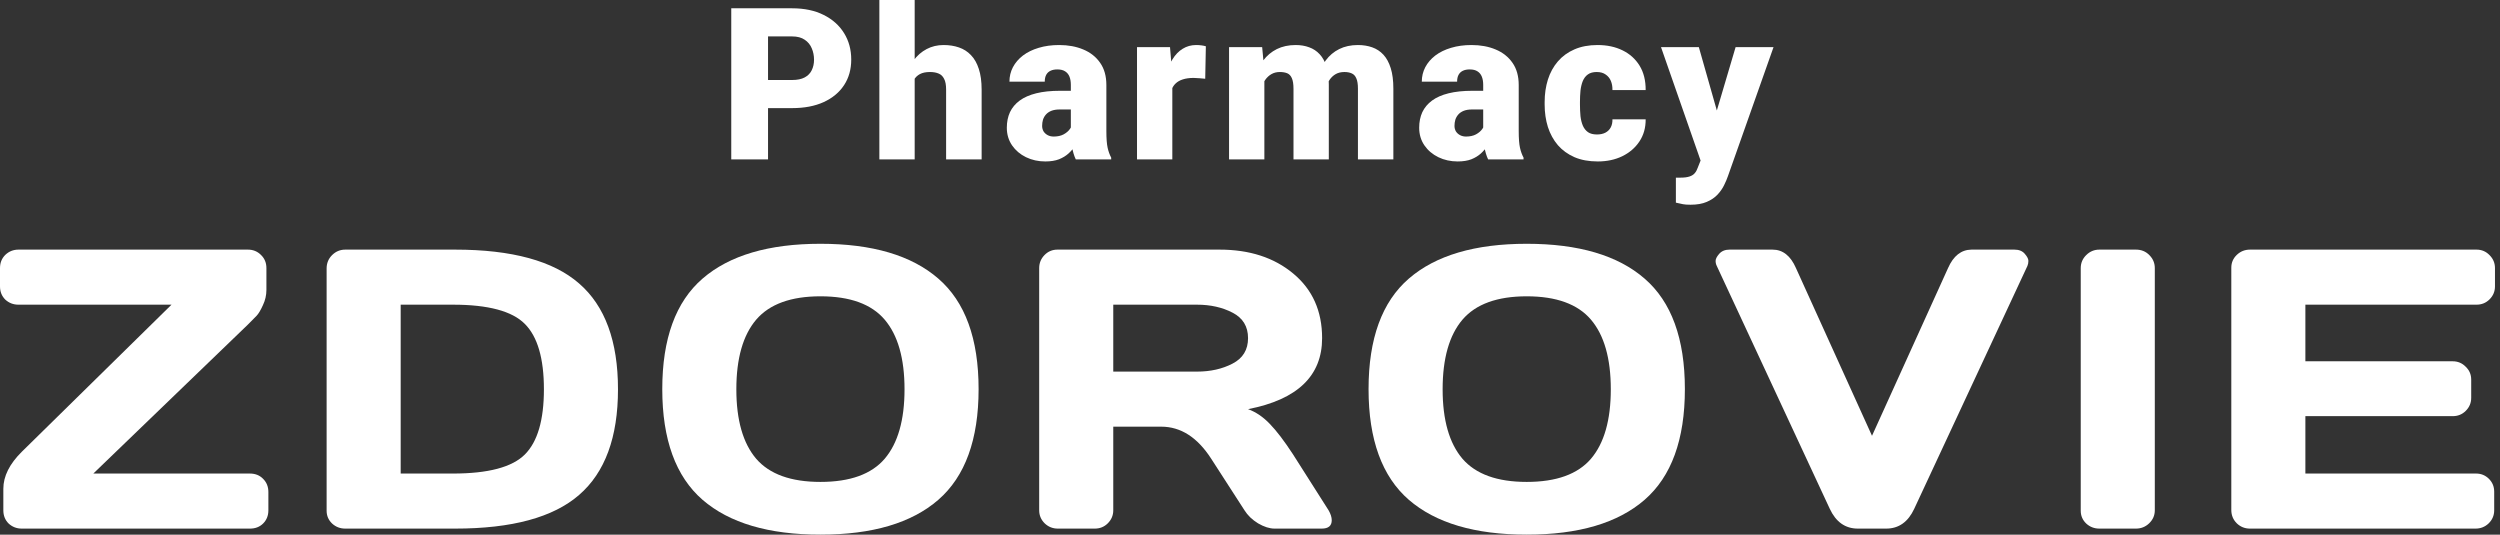 <svg width="332" height="71" viewBox="0 0 332 71" fill="none" xmlns="http://www.w3.org/2000/svg">
<rect x="0" y="0" width="332" height="71" fill="#333333" stroke="none"/>
<path d="M105.196 14.358H100.158V10.624H105.196C105.882 10.624 106.439 10.509 106.866 10.28C107.292 10.05 107.603 9.733 107.798 9.329C108.002 8.915 108.104 8.452 108.104 7.937C108.104 7.386 108.002 6.876 107.798 6.408C107.603 5.939 107.292 5.562 106.866 5.278C106.439 4.984 105.882 4.837 105.196 4.837H101.995V21.166H97.111V1.102H105.196C106.819 1.102 108.216 1.396 109.384 1.984C110.563 2.572 111.467 3.381 112.098 4.409C112.729 5.429 113.044 6.596 113.044 7.91C113.044 9.205 112.729 10.335 112.098 11.299C111.467 12.264 110.563 13.017 109.384 13.559C108.216 14.092 106.819 14.358 105.196 14.358Z" fill="white"/>
<path d="M121.469 0V21.166H116.779V0H121.469ZM120.912 13.201L119.813 13.229C119.813 12.181 119.943 11.217 120.202 10.335C120.462 9.453 120.833 8.686 121.316 8.034C121.798 7.381 122.378 6.876 123.055 6.518C123.732 6.16 124.484 5.98 125.309 5.98C126.052 5.98 126.729 6.086 127.341 6.297C127.963 6.509 128.496 6.848 128.941 7.317C129.396 7.785 129.744 8.396 129.985 9.15C130.236 9.903 130.361 10.822 130.361 11.906V21.166H125.643V11.878C125.643 11.272 125.555 10.803 125.379 10.473C125.212 10.133 124.971 9.898 124.655 9.77C124.34 9.632 123.955 9.563 123.5 9.563C122.953 9.563 122.508 9.655 122.164 9.839C121.821 10.022 121.557 10.28 121.371 10.61C121.195 10.932 121.074 11.313 121.01 11.754C120.945 12.195 120.912 12.677 120.912 13.201Z" fill="white"/>
<path d="M142.208 17.418V11.272C142.208 10.849 142.148 10.486 142.028 10.183C141.907 9.88 141.717 9.646 141.457 9.48C141.197 9.306 140.849 9.219 140.413 9.219C140.061 9.219 139.759 9.278 139.509 9.398C139.258 9.517 139.068 9.696 138.938 9.935C138.808 10.174 138.744 10.477 138.744 10.845H134.054C134.054 10.156 134.207 9.517 134.513 8.929C134.829 8.332 135.274 7.813 135.849 7.372C136.434 6.931 137.129 6.591 137.936 6.352C138.753 6.104 139.662 5.98 140.664 5.98C141.861 5.98 142.927 6.178 143.864 6.573C144.811 6.968 145.558 7.56 146.105 8.35C146.652 9.131 146.926 10.114 146.926 11.299V17.404C146.926 18.378 146.982 19.117 147.093 19.622C147.204 20.118 147.362 20.555 147.566 20.931V21.166H142.863C142.64 20.706 142.473 20.146 142.362 19.484C142.26 18.814 142.208 18.125 142.208 17.418ZM142.779 12.057L142.807 14.537H140.733C140.297 14.537 139.926 14.597 139.62 14.717C139.323 14.836 139.082 15.001 138.897 15.213C138.72 15.415 138.59 15.645 138.507 15.902C138.433 16.159 138.396 16.43 138.396 16.715C138.396 16.99 138.461 17.238 138.59 17.459C138.73 17.67 138.915 17.835 139.147 17.955C139.379 18.074 139.639 18.134 139.926 18.134C140.446 18.134 140.887 18.038 141.248 17.845C141.619 17.642 141.902 17.399 142.097 17.114C142.292 16.829 142.389 16.563 142.389 16.315L143.419 18.217C143.234 18.584 143.02 18.956 142.779 19.333C142.547 19.709 142.255 20.059 141.902 20.38C141.559 20.692 141.137 20.95 140.636 21.152C140.135 21.345 139.527 21.441 138.813 21.441C137.885 21.441 137.032 21.253 136.253 20.876C135.483 20.5 134.866 19.976 134.402 19.305C133.938 18.625 133.706 17.845 133.706 16.963C133.706 16.191 133.845 15.502 134.124 14.896C134.411 14.29 134.843 13.775 135.418 13.352C135.993 12.93 136.726 12.608 137.616 12.388C138.507 12.167 139.555 12.057 140.761 12.057H142.779Z" fill="white"/>
<path d="M155.684 9.949V21.166H150.995V6.256H155.378L155.684 9.949ZM160.137 6.146L160.054 10.459C159.868 10.44 159.618 10.417 159.302 10.39C158.987 10.362 158.723 10.348 158.509 10.348C157.962 10.348 157.489 10.413 157.09 10.541C156.7 10.661 156.375 10.845 156.116 11.093C155.865 11.332 155.68 11.635 155.559 12.002C155.448 12.37 155.397 12.797 155.406 13.284L154.557 12.732C154.557 11.731 154.655 10.822 154.849 10.004C155.053 9.177 155.341 8.465 155.712 7.868C156.083 7.262 156.533 6.798 157.062 6.476C157.591 6.146 158.184 5.98 158.843 5.98C159.075 5.98 159.302 5.994 159.525 6.022C159.757 6.049 159.961 6.091 160.137 6.146Z" fill="white"/>
<path d="M167.908 9.412V21.166H163.218V6.256H167.616L167.908 9.412ZM167.337 13.201L166.266 13.229C166.266 12.181 166.391 11.217 166.641 10.335C166.892 9.453 167.263 8.686 167.755 8.034C168.246 7.381 168.849 6.876 169.564 6.518C170.287 6.16 171.122 5.98 172.069 5.98C172.727 5.98 173.326 6.081 173.864 6.284C174.402 6.476 174.866 6.784 175.255 7.207C175.645 7.62 175.942 8.162 176.146 8.833C176.359 9.494 176.466 10.289 176.466 11.217V21.166H171.776V11.809C171.776 11.175 171.702 10.698 171.554 10.376C171.415 10.055 171.21 9.839 170.941 9.728C170.672 9.618 170.343 9.563 169.953 9.563C169.545 9.563 169.179 9.655 168.854 9.839C168.529 10.022 168.251 10.28 168.019 10.61C167.796 10.932 167.625 11.313 167.504 11.754C167.393 12.195 167.337 12.677 167.337 13.201ZM175.937 13.201L174.629 13.229C174.629 12.181 174.745 11.217 174.977 10.335C175.218 9.453 175.575 8.686 176.048 8.034C176.531 7.381 177.129 6.876 177.844 6.518C178.558 6.16 179.388 5.98 180.334 5.98C181.021 5.98 181.652 6.081 182.227 6.284C182.802 6.486 183.298 6.812 183.716 7.262C184.133 7.712 184.458 8.309 184.69 9.053C184.922 9.788 185.038 10.698 185.038 11.782V21.166H180.334V11.782C180.334 11.166 180.26 10.702 180.112 10.39C179.973 10.068 179.768 9.852 179.499 9.742C179.23 9.623 178.91 9.563 178.539 9.563C178.094 9.563 177.709 9.655 177.384 9.839C177.06 10.022 176.786 10.28 176.563 10.61C176.35 10.932 176.192 11.313 176.09 11.754C175.988 12.195 175.937 12.677 175.937 13.201Z" fill="white"/>
<path d="M196.969 17.418V11.272C196.969 10.849 196.909 10.486 196.788 10.183C196.668 9.88 196.477 9.646 196.218 9.48C195.958 9.306 195.61 9.219 195.174 9.219C194.821 9.219 194.52 9.278 194.269 9.398C194.019 9.517 193.829 9.696 193.699 9.935C193.569 10.174 193.504 10.477 193.504 10.845H188.815C188.815 10.156 188.968 9.517 189.274 8.929C189.589 8.332 190.034 7.813 190.61 7.372C191.194 6.931 191.89 6.591 192.697 6.352C193.513 6.104 194.423 5.98 195.424 5.98C196.621 5.98 197.688 6.178 198.625 6.573C199.571 6.968 200.318 7.56 200.865 8.35C201.413 9.131 201.686 10.114 201.686 11.299V17.404C201.686 18.378 201.742 19.117 201.853 19.622C201.965 20.118 202.122 20.555 202.327 20.931V21.166H197.623C197.4 20.706 197.233 20.146 197.122 19.484C197.02 18.814 196.969 18.125 196.969 17.418ZM197.54 12.057L197.567 14.537H195.494C195.058 14.537 194.687 14.597 194.381 14.717C194.084 14.836 193.843 15.001 193.657 15.213C193.481 15.415 193.351 15.645 193.268 15.902C193.193 16.159 193.156 16.43 193.156 16.715C193.156 16.99 193.221 17.238 193.351 17.459C193.49 17.67 193.676 17.835 193.908 17.955C194.14 18.074 194.399 18.134 194.687 18.134C195.206 18.134 195.647 18.038 196.009 17.845C196.38 17.642 196.663 17.399 196.858 17.114C197.053 16.829 197.15 16.563 197.15 16.315L198.18 18.217C197.994 18.584 197.781 18.956 197.54 19.333C197.308 19.709 197.015 20.059 196.663 20.38C196.32 20.692 195.898 20.95 195.397 21.152C194.896 21.345 194.288 21.441 193.574 21.441C192.646 21.441 191.792 21.253 191.013 20.876C190.243 20.5 189.626 19.976 189.162 19.305C188.699 18.625 188.467 17.845 188.467 16.963C188.467 16.191 188.606 15.502 188.884 14.896C189.172 14.29 189.603 13.775 190.178 13.352C190.753 12.93 191.486 12.608 192.377 12.388C193.268 12.167 194.316 12.057 195.522 12.057H197.54Z" fill="white"/>
<path d="M212.073 17.858C212.509 17.858 212.88 17.78 213.186 17.624C213.502 17.459 213.738 17.229 213.896 16.935C214.063 16.632 214.142 16.269 214.133 15.847H218.544C218.553 16.967 218.275 17.95 217.709 18.795C217.152 19.631 216.391 20.284 215.427 20.752C214.471 21.212 213.39 21.441 212.184 21.441C211.006 21.441 209.976 21.253 209.095 20.876C208.214 20.49 207.476 19.957 206.883 19.278C206.298 18.589 205.857 17.785 205.561 16.866C205.273 15.948 205.129 14.951 205.129 13.876V13.559C205.129 12.484 205.273 11.488 205.561 10.569C205.857 9.641 206.298 8.837 206.883 8.158C207.476 7.469 208.209 6.936 209.081 6.559C209.963 6.173 210.988 5.98 212.157 5.98C213.409 5.98 214.513 6.215 215.468 6.683C216.433 7.152 217.189 7.831 217.737 8.723C218.284 9.614 218.553 10.693 218.544 11.961H214.133C214.142 11.511 214.072 11.106 213.924 10.748C213.775 10.39 213.543 10.105 213.228 9.894C212.922 9.673 212.528 9.563 212.045 9.563C211.563 9.563 211.173 9.669 210.876 9.88C210.579 10.091 210.352 10.385 210.194 10.762C210.046 11.129 209.944 11.552 209.888 12.03C209.842 12.507 209.819 13.017 209.819 13.559V13.876C209.819 14.427 209.842 14.946 209.888 15.433C209.944 15.911 210.051 16.334 210.208 16.701C210.366 17.059 210.593 17.344 210.89 17.555C211.187 17.757 211.581 17.858 212.073 17.858Z" fill="white"/>
<path d="M226.593 19.416L230.489 6.256H235.526L229.473 23.384C229.343 23.761 229.172 24.165 228.958 24.597C228.745 25.038 228.453 25.456 228.082 25.851C227.71 26.246 227.233 26.567 226.648 26.815C226.073 27.063 225.359 27.187 224.505 27.187C224.051 27.187 223.717 27.164 223.503 27.118C223.299 27.082 222.984 27.013 222.557 26.912V23.591C222.678 23.591 222.78 23.591 222.863 23.591C222.956 23.591 223.058 23.591 223.169 23.591C223.67 23.591 224.069 23.54 224.366 23.439C224.672 23.338 224.904 23.191 225.062 22.998C225.229 22.805 225.359 22.571 225.451 22.296L226.593 19.416ZM225.605 6.256L228.569 16.687L229.083 21.607H225.939L220.581 6.256H225.605Z" fill="white"/>
<path d="M0 38.032V35.603C0 34.897 0.235 34.312 0.704 33.847C1.192 33.382 1.774 33.149 2.453 33.149H32.928C33.606 33.149 34.18 33.382 34.65 33.847C35.137 34.312 35.38 34.897 35.38 35.603V38.497C35.38 39.203 35.224 39.884 34.911 40.538C34.615 41.193 34.337 41.658 34.076 41.934L32.928 43.096L12.394 62.887H33.189C33.902 62.887 34.484 63.12 34.937 63.585C35.406 64.05 35.641 64.635 35.641 65.342V67.77C35.641 68.477 35.406 69.062 34.937 69.527C34.484 69.975 33.902 70.199 33.189 70.199H2.896C2.218 70.199 1.635 69.975 1.148 69.527C0.678 69.062 0.444 68.477 0.444 67.77V64.903C0.444 63.249 1.261 61.613 2.896 59.993L22.778 40.461H2.453C1.774 40.461 1.192 40.237 0.704 39.789C0.235 39.324 0 38.738 0 38.032Z" fill="white"/>
<path d="M43.375 67.822V35.655C43.375 34.949 43.618 34.355 44.105 33.873C44.593 33.39 45.175 33.149 45.854 33.149H60.439C67.988 33.149 73.476 34.648 76.903 37.645C80.347 40.624 82.069 45.31 82.069 51.7C82.069 58.073 80.347 62.749 76.903 65.729C73.476 68.709 67.988 70.199 60.439 70.199H45.854C45.175 70.199 44.593 69.975 44.105 69.527C43.618 69.062 43.375 68.494 43.375 67.822ZM53.211 62.887H60.152C64.831 62.887 68.014 62.043 69.701 60.355C71.389 58.667 72.232 55.782 72.232 51.7C72.232 47.6 71.389 44.707 69.701 43.019C68.014 41.313 64.831 40.461 60.152 40.461H53.211V62.887Z" fill="white"/>
<path d="M124.609 66.375C121.06 69.458 115.842 71 108.954 71C102.083 71 96.865 69.458 93.299 66.375C89.733 63.275 87.95 58.374 87.95 51.674C87.95 44.974 89.733 40.082 93.299 36.999C96.865 33.916 102.083 32.374 108.954 32.374C115.842 32.374 121.06 33.916 124.609 36.999C128.175 40.082 129.958 44.974 129.958 51.674C129.958 58.374 128.175 63.275 124.609 66.375ZM117.486 42.45C115.729 40.383 112.885 39.35 108.954 39.35C105.04 39.35 102.196 40.383 100.422 42.45C98.665 44.517 97.787 47.6 97.787 51.7C97.787 55.782 98.665 58.857 100.422 60.924C102.196 62.973 105.04 63.998 108.954 63.998C112.885 63.998 115.729 62.973 117.486 60.924C119.243 58.857 120.121 55.782 120.121 51.7C120.121 47.6 119.243 44.517 117.486 42.45Z" fill="white"/>
<path d="M176.855 69.088C176.855 69.829 176.411 70.199 175.524 70.199H169.262C168.601 70.199 167.871 69.966 167.07 69.501C166.288 69.019 165.688 68.442 165.27 67.77L160.834 60.898C159.008 58.073 156.799 56.661 154.207 56.661H147.841V67.77C147.841 68.442 147.597 69.019 147.11 69.501C146.641 69.966 146.067 70.199 145.388 70.199H140.483C139.805 70.199 139.222 69.966 138.735 69.501C138.248 69.019 138.004 68.442 138.004 67.77V35.603C138.004 34.932 138.239 34.355 138.709 33.873C139.178 33.39 139.752 33.149 140.431 33.149H161.956C165.94 33.149 169.201 34.208 171.741 36.327C174.298 38.446 175.576 41.305 175.576 44.905C175.576 49.917 172.297 53.061 165.74 54.335C166.783 54.714 167.749 55.369 168.636 56.299C169.523 57.212 170.541 58.547 171.689 60.303L176.437 67.77C176.716 68.253 176.855 68.692 176.855 69.088ZM147.841 49.349H158.956C160.748 49.349 162.322 48.996 163.678 48.289C165.053 47.583 165.74 46.455 165.74 44.905C165.74 43.355 165.053 42.226 163.678 41.52C162.322 40.814 160.748 40.461 158.956 40.461H147.841V49.349Z" fill="white"/>
<path d="M218.403 66.375C214.855 69.458 209.636 71 202.748 71C195.877 71 190.659 69.458 187.093 66.375C183.527 63.275 181.744 58.374 181.744 51.674C181.744 44.974 183.527 40.082 187.093 36.999C190.659 33.916 195.877 32.374 202.748 32.374C209.636 32.374 214.855 33.916 218.403 36.999C221.969 40.082 223.752 44.974 223.752 51.674C223.752 58.374 221.969 63.275 218.403 66.375ZM211.28 42.45C209.523 40.383 206.679 39.35 202.748 39.35C198.834 39.35 195.99 40.383 194.216 42.45C192.459 44.517 191.581 47.6 191.581 51.7C191.581 55.782 192.459 58.857 194.216 60.924C195.99 62.973 198.834 63.998 202.748 63.998C206.679 63.998 209.523 62.973 211.28 60.924C213.037 58.857 213.915 55.782 213.915 51.7C213.915 47.6 213.037 44.517 211.28 42.45Z" fill="white"/>
<path d="M227.989 35.319C227.885 35.113 227.833 34.889 227.833 34.648C227.833 34.389 227.989 34.079 228.302 33.717C228.633 33.339 229.094 33.149 229.685 33.149H235.399C236.756 33.149 237.791 33.967 238.504 35.603L248.602 57.875L258.699 35.603C259.412 33.984 260.447 33.166 261.804 33.149H267.518C268.127 33.149 268.588 33.339 268.901 33.717C269.214 34.079 269.371 34.389 269.371 34.648C269.371 34.889 269.327 35.113 269.24 35.319L254.211 67.564C253.394 69.321 252.15 70.199 250.48 70.199H246.723C245.053 70.199 243.81 69.321 242.992 67.564L227.989 35.319Z" fill="white"/>
<path d="M276.322 67.822V35.603C276.322 34.932 276.565 34.355 277.052 33.873C277.539 33.39 278.122 33.149 278.8 33.149H283.653C284.367 33.149 284.958 33.39 285.428 33.873C285.915 34.355 286.158 34.932 286.158 35.603V67.77C286.158 68.442 285.906 69.019 285.402 69.501C284.914 69.966 284.332 70.199 283.653 70.199H278.8C278.122 70.199 277.539 69.975 277.052 69.527C276.565 69.062 276.322 68.494 276.322 67.822Z" fill="white"/>
<path d="M296.318 67.719V35.552C296.318 34.88 296.562 34.312 297.049 33.847C297.536 33.382 298.119 33.149 298.797 33.149H328.881C329.559 33.149 330.133 33.39 330.603 33.873C331.09 34.355 331.333 34.932 331.333 35.603V38.032C331.333 38.704 331.09 39.281 330.603 39.763C330.133 40.228 329.559 40.461 328.881 40.461H306.155V47.979H325.724C326.402 47.979 326.976 48.221 327.446 48.703C327.933 49.168 328.176 49.736 328.176 50.408V52.837C328.176 53.508 327.933 54.086 327.446 54.568C326.976 55.033 326.402 55.265 325.724 55.265H306.155V62.887H328.829C329.49 62.887 330.055 63.12 330.525 63.585C330.994 64.05 331.229 64.618 331.229 65.29V67.77C331.229 68.442 330.985 69.019 330.498 69.501C330.011 69.966 329.429 70.199 328.75 70.199H298.797C298.119 70.199 297.536 69.966 297.049 69.501C296.562 69.019 296.318 68.425 296.318 67.719Z" fill="white"/>
</svg>
